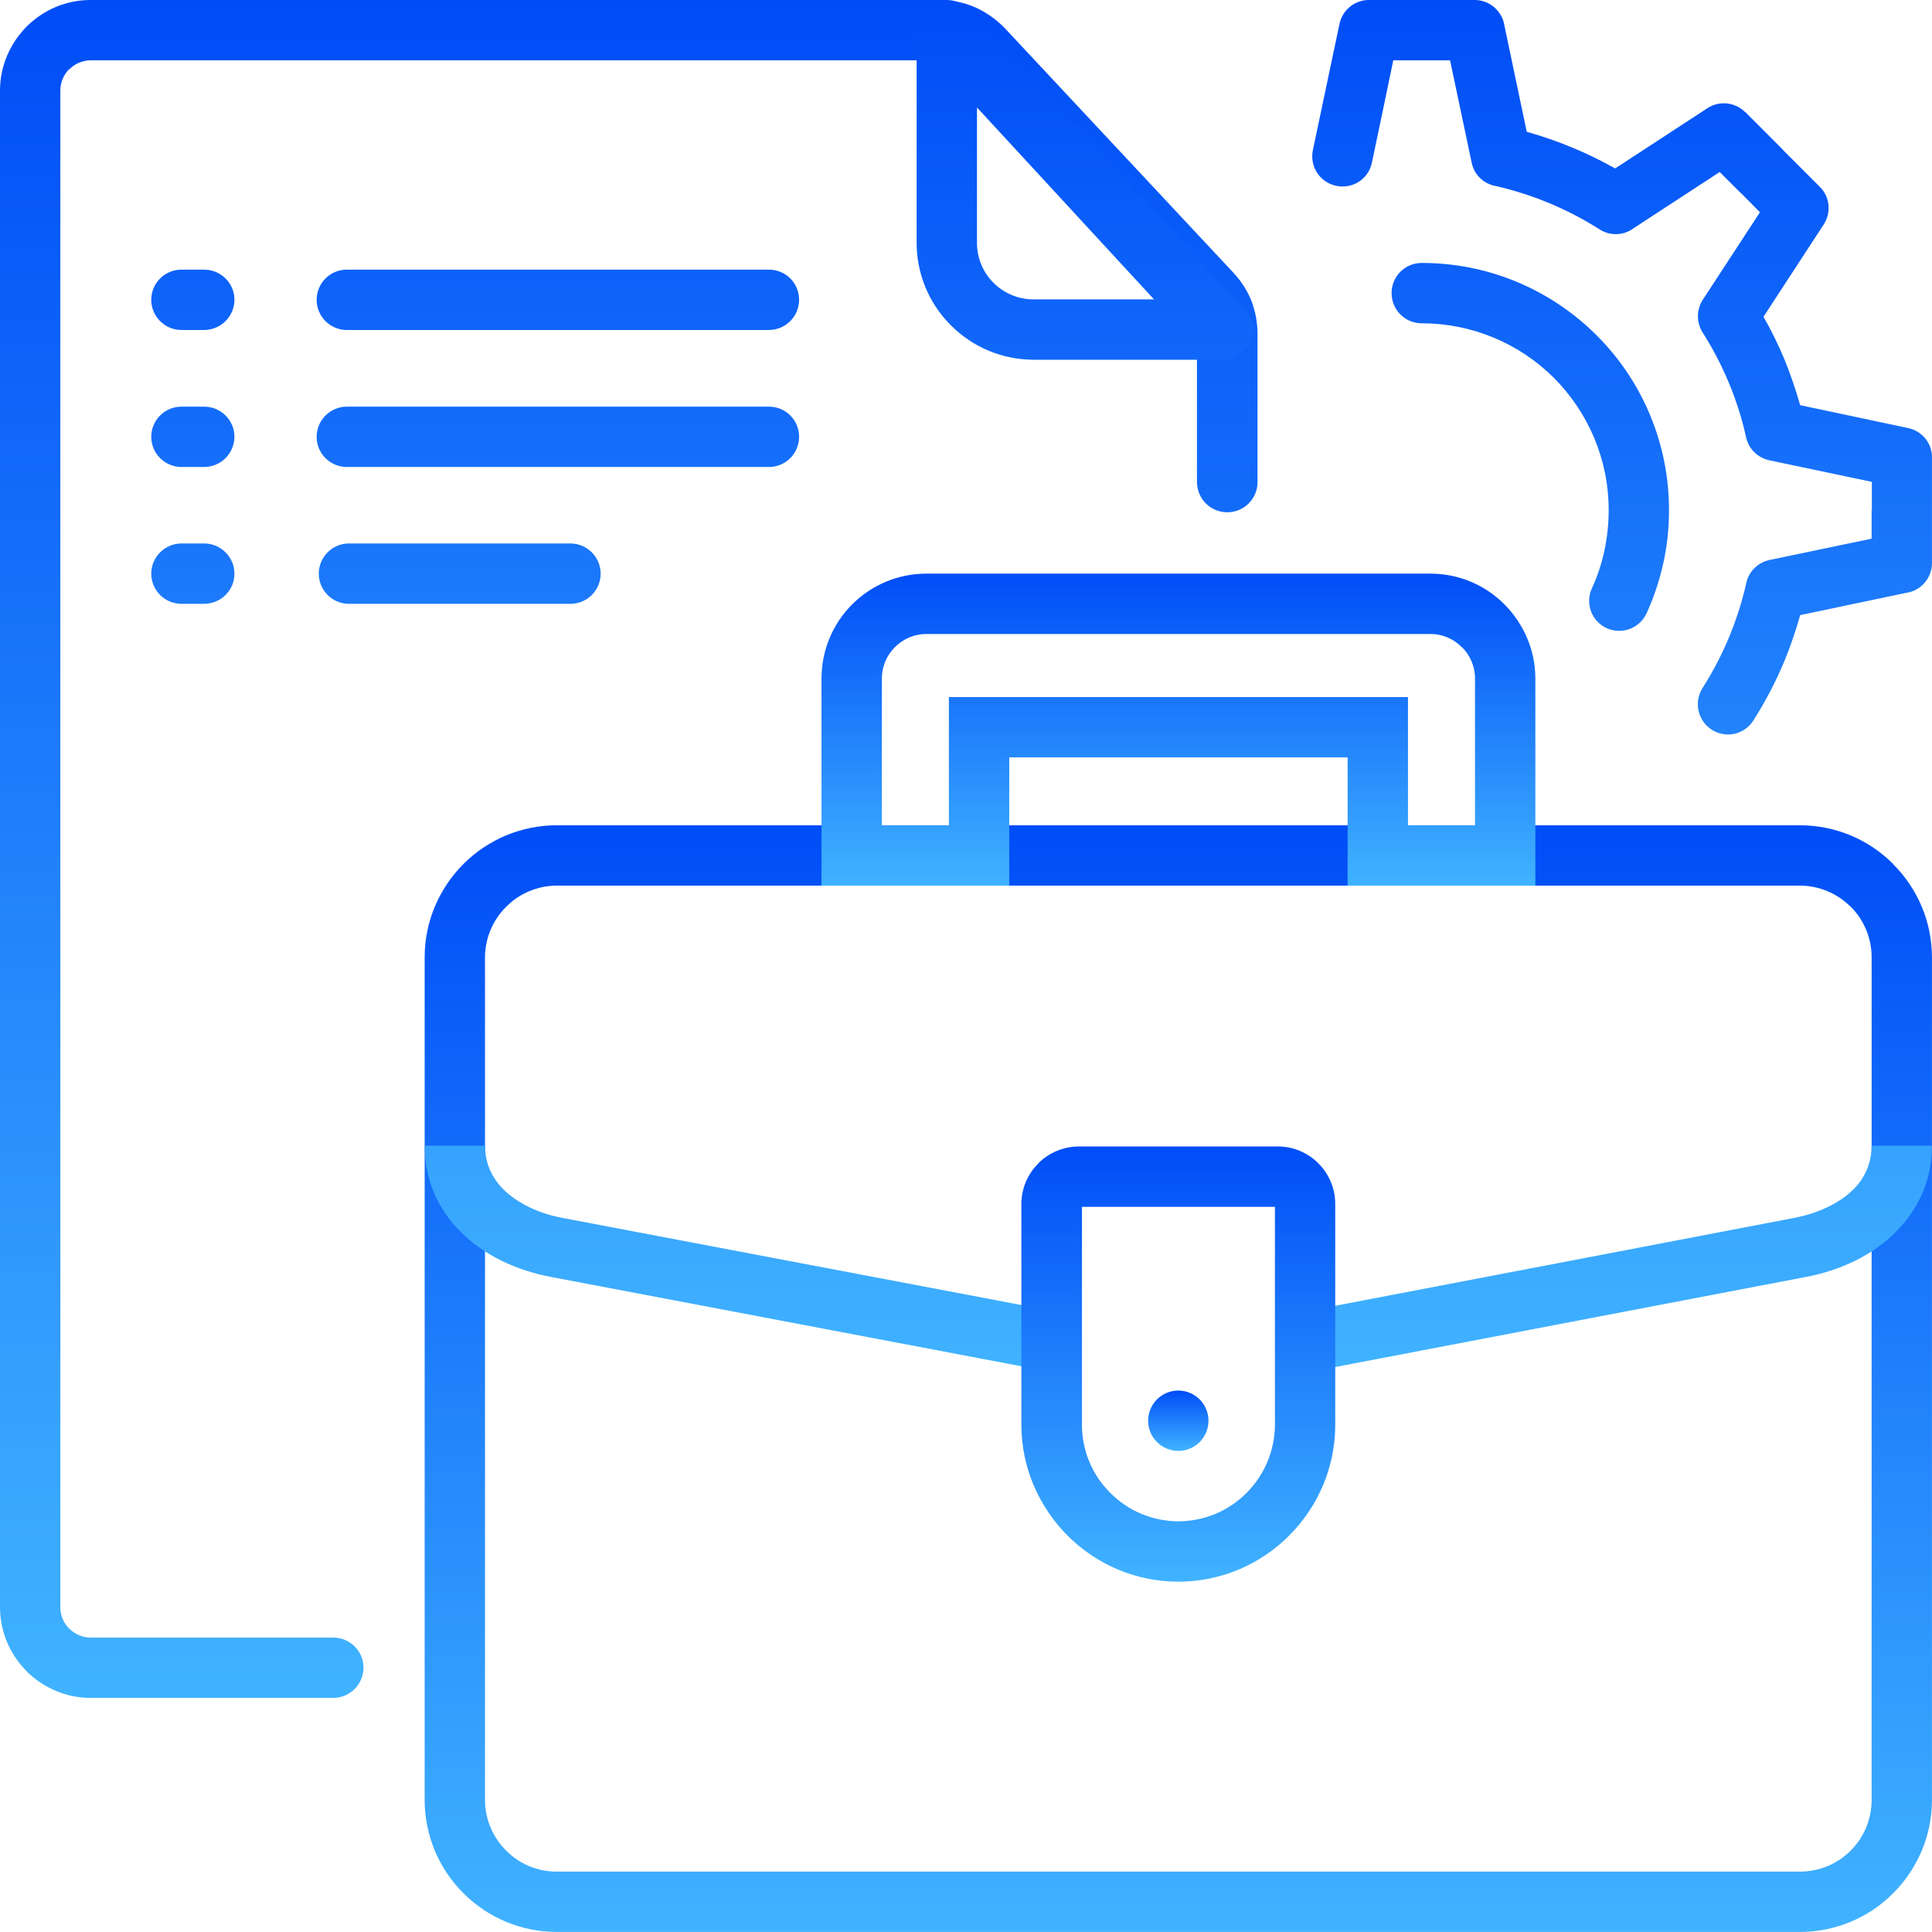 <svg width="60" height="60" viewBox="0 0 60 60" fill="none" xmlns="http://www.w3.org/2000/svg">
<g clip-path="url(#clip0_535_2345)">
<path d="M17.288 25.63H55.899C56.437 25.63 56.97 25.736 57.467 25.942C57.964 26.149 58.416 26.452 58.795 26.833V26.84C59.176 27.219 59.478 27.669 59.685 28.165C59.892 28.66 59.998 29.192 59.999 29.729V55.9C59.999 57.025 59.537 58.053 58.795 58.795C58.416 59.177 57.964 59.48 57.467 59.686C56.97 59.893 56.437 59.999 55.899 59.999H17.288C16.75 59.998 16.217 59.892 15.72 59.685C15.223 59.479 14.772 59.176 14.392 58.795C14.011 58.416 13.708 57.965 13.501 57.468C13.295 56.971 13.188 56.438 13.188 55.9V29.729C13.188 28.604 13.65 27.575 14.392 26.833C14.772 26.452 15.223 26.15 15.72 25.943C16.217 25.737 16.75 25.63 17.288 25.63ZM55.899 27.504H17.288C16.996 27.505 16.707 27.563 16.438 27.676C16.169 27.788 15.925 27.953 15.72 28.161C15.512 28.366 15.347 28.61 15.235 28.879C15.122 29.148 15.063 29.437 15.062 29.729V55.9C15.062 56.512 15.316 57.071 15.72 57.474C15.925 57.681 16.17 57.845 16.439 57.956C16.708 58.068 16.996 58.125 17.288 58.125H55.899C56.191 58.125 56.481 58.068 56.751 57.956C57.021 57.845 57.267 57.681 57.474 57.474C57.68 57.268 57.844 57.022 57.956 56.752C58.068 56.482 58.125 56.192 58.125 55.9V29.729C58.125 29.437 58.068 29.147 57.956 28.877C57.844 28.607 57.68 28.361 57.474 28.155V28.161C57.057 27.742 56.49 27.506 55.899 27.504Z" fill="url(#paint0_linear_535_2345)"/>
<path d="M28.766 17.815H44.428C45.32 17.815 46.139 18.18 46.725 18.772C47.31 19.364 47.682 20.177 47.682 21.069V27.504H41.852V23.522H31.343V27.504H25.513V21.069C25.513 20.641 25.597 20.218 25.76 19.823C25.924 19.429 26.164 19.07 26.466 18.768C26.768 18.466 27.127 18.226 27.521 18.063C27.916 17.899 28.339 17.815 28.766 17.815ZM44.428 19.689H28.766C28.389 19.689 28.044 19.845 27.79 20.099C27.533 20.356 27.388 20.705 27.387 21.069V25.63H29.469V21.648H43.726V25.63H45.808V21.069C45.808 20.691 45.652 20.347 45.405 20.1H45.398C45.272 19.97 45.121 19.867 44.954 19.796C44.788 19.726 44.609 19.689 44.428 19.689Z" fill="url(#paint1_linear_535_2345)"/>
<path d="M10.352 50.857C10.866 50.857 11.289 51.273 11.289 51.794C11.288 52.042 11.188 52.279 11.013 52.455C10.838 52.63 10.6 52.729 10.352 52.73H2.811C2.043 52.73 1.341 52.411 0.826 51.904V51.898C0.565 51.638 0.357 51.328 0.215 50.988C0.074 50.647 0 50.282 0 49.913L0 2.811C0 2.043 0.319 1.34 0.826 0.826C1.087 0.565 1.396 0.357 1.736 0.215C2.077 0.073 2.442 0 2.811 0L29.169 0C29.573 0 29.95 0.078 30.302 0.234C30.655 0.397 30.974 0.627 31.239 0.911L38.312 8.478C38.332 8.498 38.345 8.517 38.364 8.537C38.581 8.78 38.752 9.06 38.872 9.363C38.992 9.688 39.054 10.032 39.054 10.379V14.972C39.054 15.221 38.955 15.459 38.779 15.635C38.604 15.81 38.365 15.909 38.117 15.909C37.993 15.91 37.871 15.886 37.757 15.839C37.642 15.793 37.538 15.724 37.451 15.637C37.363 15.55 37.293 15.446 37.246 15.332C37.198 15.218 37.173 15.096 37.173 14.972V10.379C37.173 10.248 37.161 10.132 37.121 10.027C37.082 9.942 37.034 9.861 36.978 9.786C36.965 9.773 36.952 9.767 36.939 9.754L29.872 2.186C29.779 2.087 29.669 2.006 29.547 1.945C29.427 1.897 29.299 1.873 29.17 1.874H2.811C2.688 1.874 2.567 1.899 2.454 1.947C2.341 1.995 2.239 2.065 2.154 2.154L2.147 2.147C1.978 2.316 1.874 2.557 1.874 2.811V49.913C1.874 50.173 1.978 50.407 2.147 50.577L2.154 50.583C2.323 50.746 2.557 50.857 2.811 50.857H10.352Z" fill="url(#paint2_linear_535_2345)"/>
<path d="M33.197 42.711L17.119 39.658C16.033 39.456 15.03 38.982 14.309 38.259C13.618 37.57 13.189 36.666 13.189 35.579H15.063C15.063 36.132 15.284 36.587 15.636 36.939C16.085 37.381 16.742 37.687 17.464 37.823L33.542 40.875L33.197 42.711ZM59.998 35.579C59.998 36.665 59.569 37.563 58.879 38.253V38.259C58.157 38.982 57.155 39.457 56.075 39.658L39.996 42.736L39.645 40.901L55.724 37.823C56.452 37.68 57.11 37.381 57.558 36.939C57.74 36.762 57.883 36.55 57.98 36.317C58.078 36.083 58.127 35.832 58.124 35.579H59.998ZM23.88 8.374C24.4 8.374 24.817 8.79 24.817 9.311C24.816 9.559 24.718 9.797 24.542 9.973C24.366 10.149 24.128 10.248 23.88 10.248H10.801C10.676 10.252 10.551 10.23 10.434 10.185C10.316 10.14 10.21 10.072 10.119 9.984C10.029 9.897 9.957 9.792 9.908 9.676C9.859 9.561 9.834 9.436 9.834 9.311C9.834 9.185 9.859 9.061 9.908 8.945C9.957 8.829 10.029 8.725 10.119 8.637C10.21 8.55 10.316 8.482 10.434 8.436C10.551 8.391 10.676 8.37 10.801 8.374H23.88ZM6.337 8.374C6.858 8.374 7.281 8.79 7.281 9.311C7.28 9.56 7.179 9.799 7.002 9.974C6.826 10.15 6.586 10.248 6.337 10.248H5.635C5.12 10.248 4.697 9.825 4.697 9.311C4.697 9.062 4.796 8.824 4.972 8.648C5.148 8.472 5.386 8.374 5.635 8.374H6.337ZM17.717 16.878C18.232 16.878 18.654 17.301 18.654 17.815C18.654 18.336 18.232 18.752 17.717 18.752H10.801C10.559 18.742 10.33 18.64 10.162 18.465C9.994 18.29 9.9 18.057 9.9 17.815C9.9 17.573 9.994 17.34 10.162 17.165C10.33 16.99 10.559 16.888 10.801 16.878H17.717ZM6.337 16.878C6.858 16.878 7.281 17.301 7.281 17.815C7.281 18.336 6.858 18.752 6.337 18.752H5.635C5.386 18.752 5.148 18.653 4.972 18.478C4.796 18.302 4.698 18.064 4.697 17.815C4.697 17.301 5.12 16.878 5.635 16.878H6.337ZM23.88 12.629C24.4 12.629 24.817 13.046 24.817 13.566C24.816 13.815 24.718 14.053 24.542 14.229C24.366 14.404 24.128 14.503 23.88 14.503H10.801C10.676 14.507 10.551 14.486 10.434 14.441C10.316 14.395 10.21 14.327 10.119 14.239C10.029 14.152 9.957 14.047 9.908 13.932C9.859 13.816 9.834 13.692 9.834 13.566C9.834 13.44 9.859 13.316 9.908 13.2C9.957 13.085 10.029 12.98 10.119 12.893C10.21 12.805 10.316 12.737 10.434 12.692C10.551 12.646 10.676 12.625 10.801 12.629H23.88ZM6.337 12.629C6.858 12.629 7.281 13.046 7.281 13.566C7.279 13.815 7.179 14.054 7.002 14.229C6.825 14.405 6.586 14.503 6.337 14.503H5.635C5.12 14.503 4.697 14.08 4.697 13.566C4.697 13.318 4.796 13.079 4.972 12.903C5.148 12.728 5.386 12.629 5.635 12.629H6.337ZM30.133 0.344L38.662 9.604C38.83 9.787 38.918 10.028 38.907 10.276C38.896 10.524 38.787 10.757 38.604 10.924C38.432 11.083 38.207 11.171 37.973 11.172H32.098C31.621 11.171 31.149 11.077 30.709 10.894C30.269 10.711 29.87 10.443 29.534 10.105L29.475 10.046C28.828 9.373 28.466 8.475 28.467 7.541V0.937C28.467 0.688 28.566 0.45 28.741 0.274C28.917 0.099 29.156 -3.90935e-05 29.404 -3.90625e-05C29.696 -3.90625e-05 29.957 0.136 30.133 0.344ZM35.839 9.298L30.341 3.337V7.541C30.34 7.988 30.51 8.419 30.816 8.744L30.855 8.784C31.018 8.947 31.212 9.076 31.425 9.164C31.639 9.253 31.867 9.298 32.098 9.298L35.839 9.298ZM42.606 5.049C42.582 5.169 42.534 5.284 42.465 5.386C42.396 5.487 42.307 5.574 42.204 5.642C42.102 5.709 41.986 5.755 41.865 5.777C41.744 5.799 41.62 5.797 41.5 5.771C41.38 5.747 41.266 5.699 41.164 5.631C41.063 5.562 40.975 5.474 40.908 5.372C40.84 5.27 40.793 5.155 40.77 5.035C40.746 4.915 40.747 4.791 40.771 4.671L41.13 2.966L41.598 0.748C41.641 0.536 41.756 0.347 41.923 0.21C42.09 0.074 42.299 -0.001 42.515 -0.001H45.794C46.269 -0.001 46.66 0.351 46.725 0.812L47.414 4.092C47.896 4.229 48.365 4.391 48.82 4.58C49.282 4.769 49.73 4.99 50.16 5.231L53.03 3.357C53.209 3.241 53.422 3.191 53.634 3.213C53.846 3.236 54.043 3.33 54.194 3.48H54.201L55.359 4.639C55.372 4.658 55.392 4.672 55.405 4.691L56.518 5.804C56.842 6.122 56.876 6.63 56.622 6.994L54.767 9.837C55.014 10.27 55.233 10.718 55.425 11.178C55.607 11.633 55.77 12.102 55.906 12.583L59.25 13.292C59.47 13.335 59.667 13.457 59.805 13.633C59.943 13.81 60.011 14.031 59.999 14.255V17.483C59.999 17.958 59.648 18.355 59.186 18.414L55.906 19.103C55.772 19.581 55.612 20.05 55.425 20.509C55.157 21.156 54.832 21.779 54.456 22.37C54.39 22.475 54.305 22.566 54.205 22.638C54.104 22.709 53.99 22.76 53.87 22.788C53.749 22.815 53.624 22.818 53.503 22.796C53.381 22.775 53.265 22.729 53.161 22.663C52.951 22.529 52.803 22.317 52.75 22.074C52.696 21.831 52.741 21.577 52.874 21.367C53.503 20.38 53.958 19.294 54.222 18.154C54.253 17.968 54.339 17.797 54.469 17.661C54.599 17.525 54.767 17.431 54.95 17.392L58.125 16.729V15.844H58.132V14.965L54.95 14.295C54.774 14.258 54.612 14.172 54.484 14.046C54.356 13.921 54.267 13.761 54.227 13.586C54.101 13.007 53.922 12.441 53.694 11.895C53.466 11.347 53.192 10.82 52.873 10.32C52.779 10.168 52.729 9.993 52.731 9.815C52.732 9.636 52.784 9.461 52.88 9.311L54.657 6.592L54.084 6.013C54.065 6 54.052 5.986 54.032 5.967L53.407 5.342L50.746 7.079C50.594 7.196 50.411 7.263 50.22 7.271C50.029 7.279 49.84 7.228 49.679 7.125C49.179 6.807 48.652 6.533 48.105 6.305C47.572 6.085 47.021 5.908 46.459 5.778C46.274 5.748 46.102 5.662 45.967 5.532C45.832 5.402 45.74 5.233 45.704 5.049L45.033 1.874H43.269L42.964 3.344L42.606 5.049ZM44.155 10.04C43.634 10.04 43.217 9.623 43.217 9.103C43.217 8.582 43.634 8.166 44.155 8.166C46.275 8.166 48.195 9.025 49.588 10.417C50.301 11.129 50.866 11.975 51.251 12.906C51.637 13.838 51.834 14.836 51.832 15.844C51.834 16.395 51.775 16.945 51.657 17.483C51.539 18.021 51.365 18.544 51.137 19.045C51.033 19.271 50.844 19.446 50.611 19.533C50.378 19.62 50.12 19.61 49.894 19.507C49.782 19.456 49.683 19.383 49.599 19.293C49.517 19.203 49.452 19.098 49.41 18.983C49.367 18.868 49.348 18.746 49.353 18.624C49.358 18.502 49.387 18.381 49.438 18.27C49.607 17.906 49.738 17.509 49.828 17.093C49.913 16.689 49.959 16.273 49.959 15.843C49.959 14.242 49.308 12.791 48.261 11.738C47.171 10.65 45.694 10.04 44.155 10.04Z" fill="url(#paint3_linear_535_2345)"/>
<path d="M33.503 35.605H39.691C40.179 35.605 40.621 35.807 40.941 36.125L40.947 36.132C41.28 36.465 41.467 36.917 41.467 37.388V44.246C41.467 45.587 40.921 46.803 40.036 47.688C39.158 48.573 37.934 49.12 36.594 49.12C35.253 49.12 34.036 48.573 33.152 47.688C32.273 46.803 31.72 45.587 31.72 44.246V37.388C31.72 36.9 31.922 36.451 32.247 36.132V36.125C32.581 35.794 33.033 35.607 33.503 35.605ZM39.594 37.48H33.601V44.246C33.6 44.639 33.677 45.029 33.828 45.392C33.979 45.755 34.2 46.084 34.479 46.361C34.756 46.641 35.085 46.863 35.448 47.015C35.811 47.166 36.2 47.245 36.594 47.246C36.988 47.246 37.379 47.167 37.743 47.016C38.107 46.864 38.437 46.642 38.715 46.361C39.276 45.8 39.592 45.04 39.594 44.246V37.48Z" fill="url(#paint4_linear_535_2345)"/>
<path d="M36.593 45.059C37.111 45.059 37.53 44.64 37.53 44.122C37.53 43.605 37.111 43.185 36.593 43.185C36.076 43.185 35.656 43.605 35.656 44.122C35.656 44.64 36.076 45.059 36.593 45.059Z" fill="url(#paint5_linear_535_2345)"/>
</g>
<defs>
<linearGradient id="paint0_linear_535_2345" x1="36.594" y1="25.63" x2="36.594" y2="59.999" gradientUnits="userSpaceOnUse">
<stop stop-color="#004DF7"/>
<stop offset="1" stop-color="#40B3FF"/>
</linearGradient>
<linearGradient id="paint1_linear_535_2345" x1="36.597" y1="17.815" x2="36.597" y2="27.504" gradientUnits="userSpaceOnUse">
<stop stop-color="#004DF7"/>
<stop offset="1" stop-color="#40B3FF"/>
</linearGradient>
<linearGradient id="paint2_linear_535_2345" x1="19.527" y1="0" x2="19.527" y2="52.73" gradientUnits="userSpaceOnUse">
<stop stop-color="#004DF7"/>
<stop offset="1" stop-color="#40B3FF"/>
</linearGradient>
<linearGradient id="paint3_linear_535_2345" x1="32.349" y1="-0.001" x2="32.349" y2="42.736" gradientUnits="userSpaceOnUse">
<stop stop-color="#004DF7"/>
<stop offset="1" stop-color="#40B3FF"/>
</linearGradient>
<linearGradient id="paint4_linear_535_2345" x1="36.594" y1="35.605" x2="36.594" y2="49.12" gradientUnits="userSpaceOnUse">
<stop stop-color="#004DF7"/>
<stop offset="1" stop-color="#40B3FF"/>
</linearGradient>
<linearGradient id="paint5_linear_535_2345" x1="36.593" y1="43.185" x2="36.593" y2="45.059" gradientUnits="userSpaceOnUse">
<stop stop-color="#004DF7"/>
<stop offset="1" stop-color="#40B3FF"/>
</linearGradient>
<clipPath id="clip0_535_2345">
<rect width="60" height="60" fill="white"/>
</clipPath>
</defs>
</svg>
